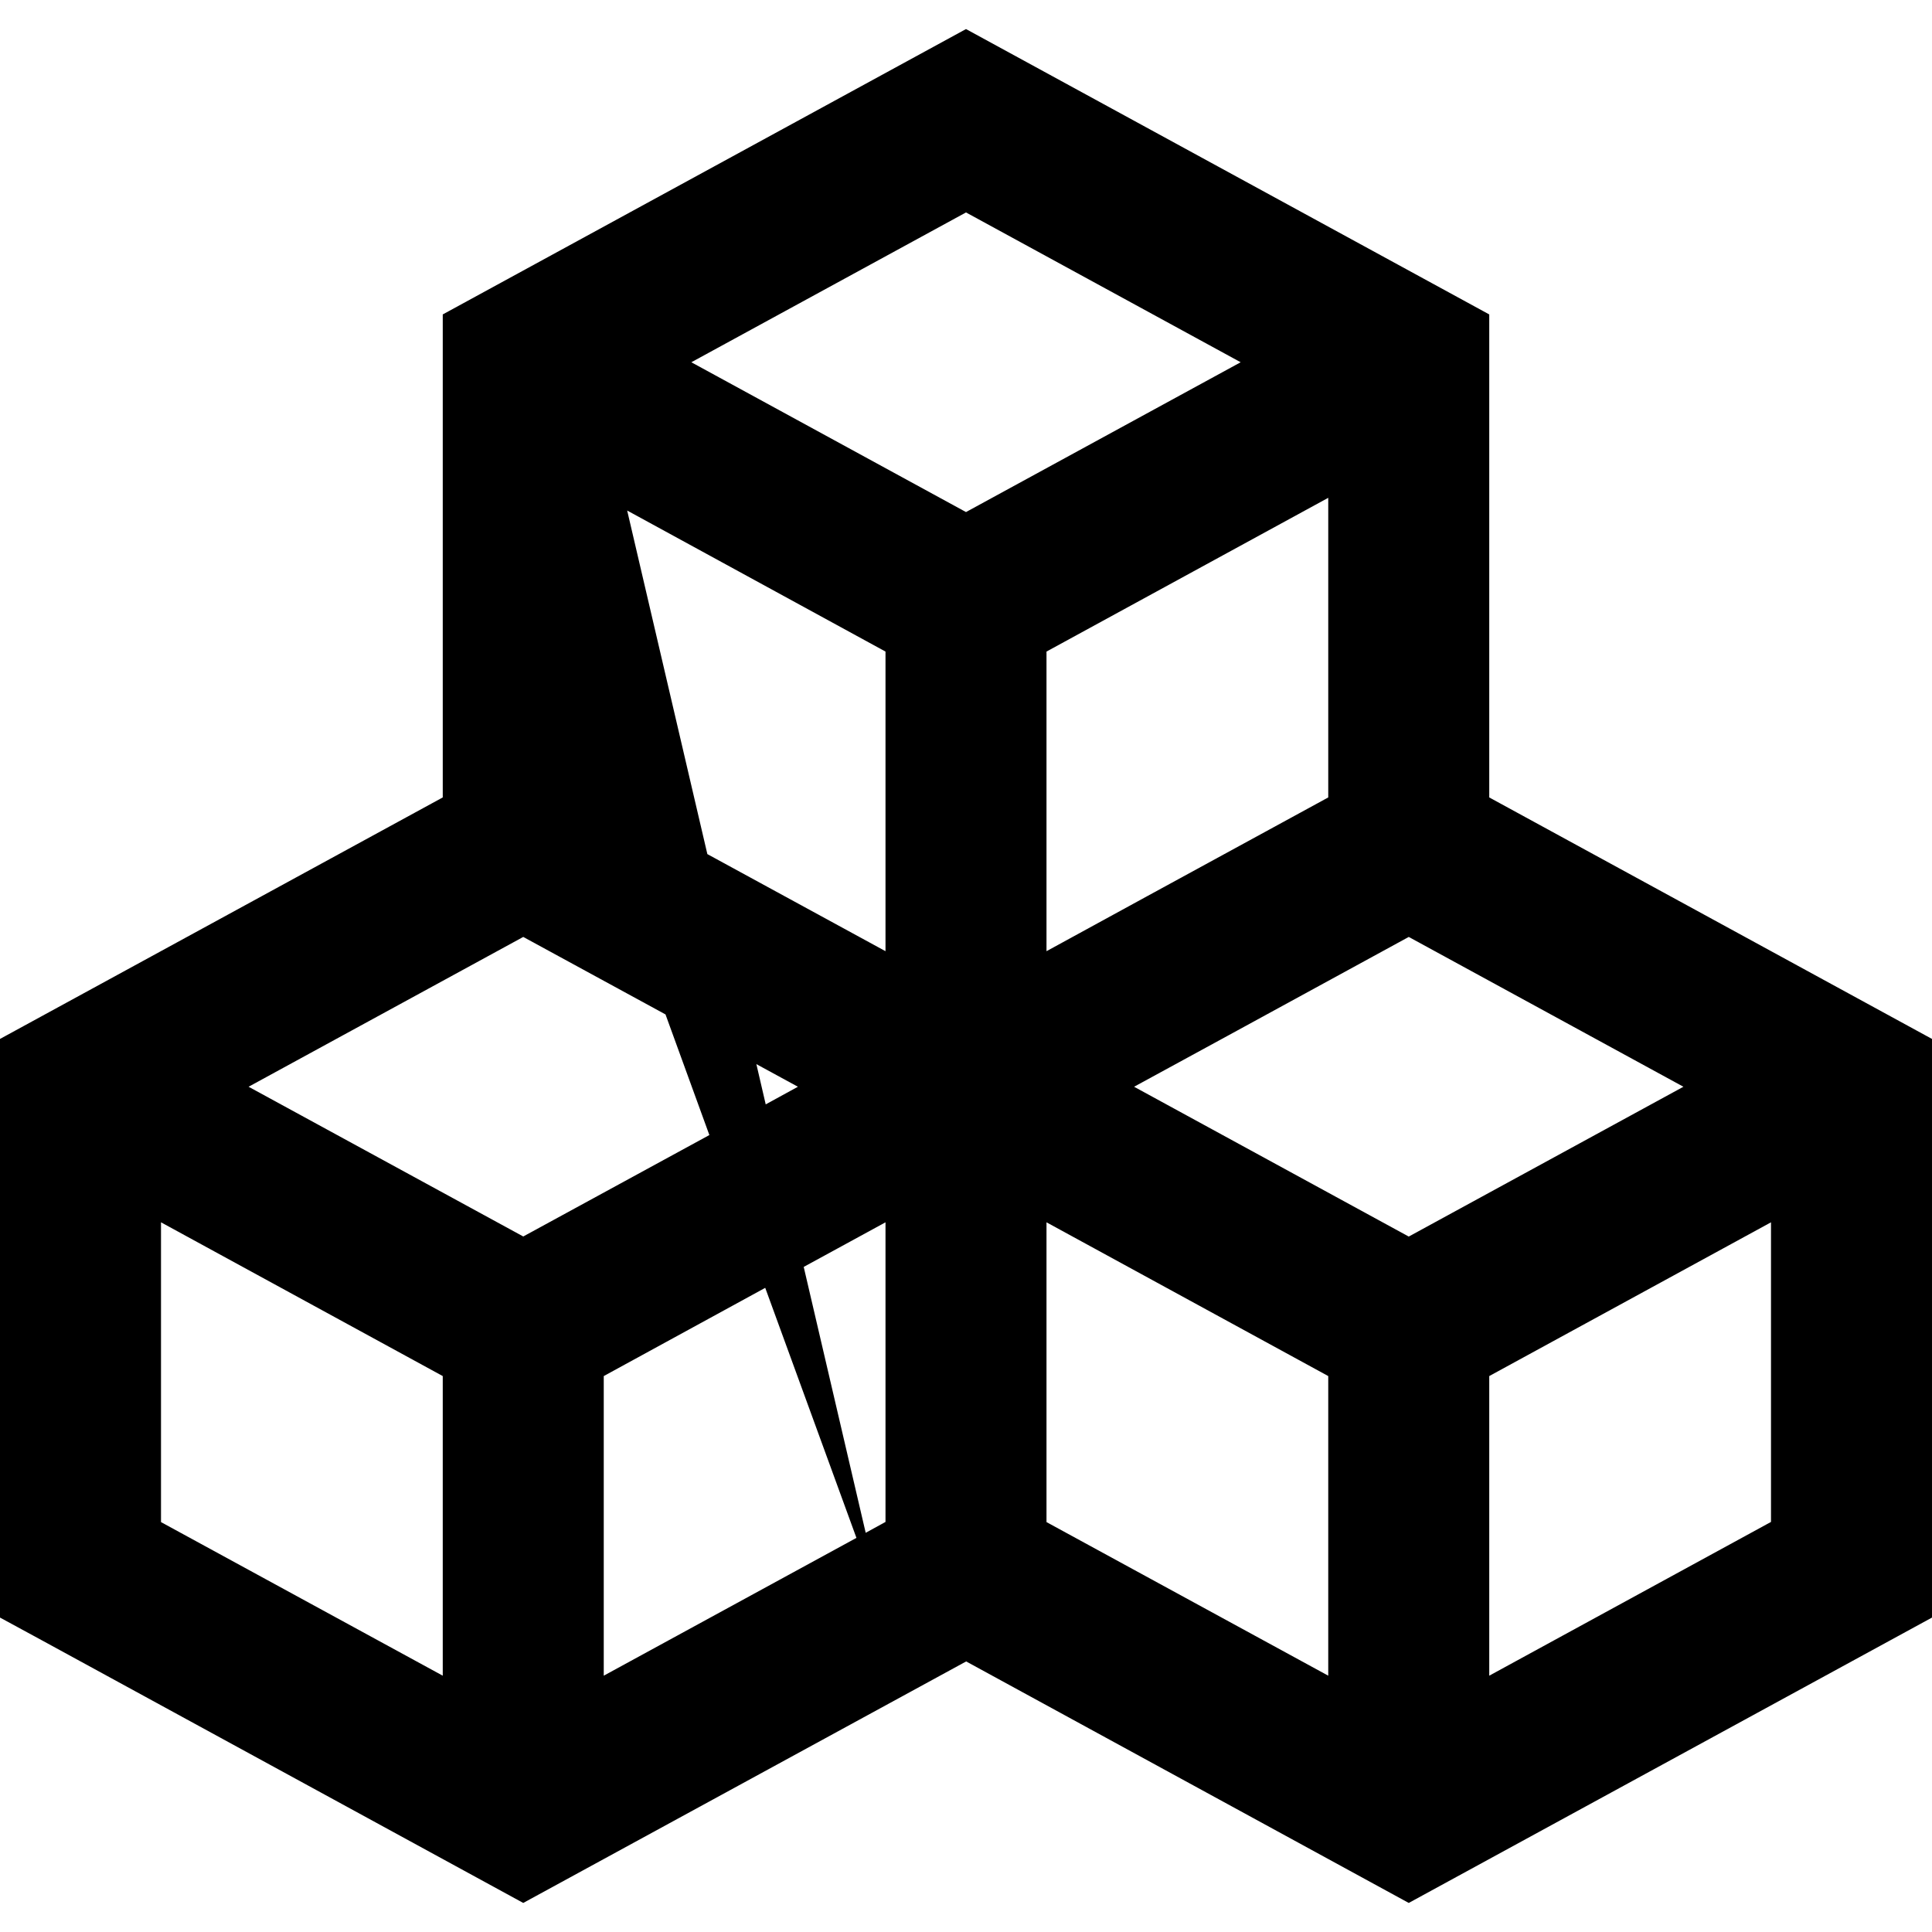 <svg xmlns="http://www.w3.org/2000/svg" width="24" height="24" viewBox="0 0 24 24"><path d="M12 .361 5.5 3.906v6l-5.5 3v7.188l.521.283L6.5 23.639l5.502-3 5.498 3 6.5-3.545v-7.188l-5.5-3v-6zm0 2.278L15.412 4.5 12 6.361 8.588 4.5zm4.5 3.545v3.722l-2.25 1.227-1.25.683V8.094zm-8.709.158L11 8.094v3.722L8.787 10.61zM6.5 11.639l1.768.963v.002l.544 1.496L6.5 15.36 3.088 13.5zm11 0 3.412 1.861-3.412 1.861-3.412-1.861 1.162-.633zm-8.104 1.58.516.281-.4.219zM2 15.184l3.5 1.91v3.722L2 18.908zm9 0v3.722l-.246.135-.77-3.303zm2 0 3.5 1.91v3.722L13 18.908zm9 0v3.722l-3.5 1.91v-3.722zm-12.494.814 1.133 3.106L7.5 20.816v-3.722z"/></svg>